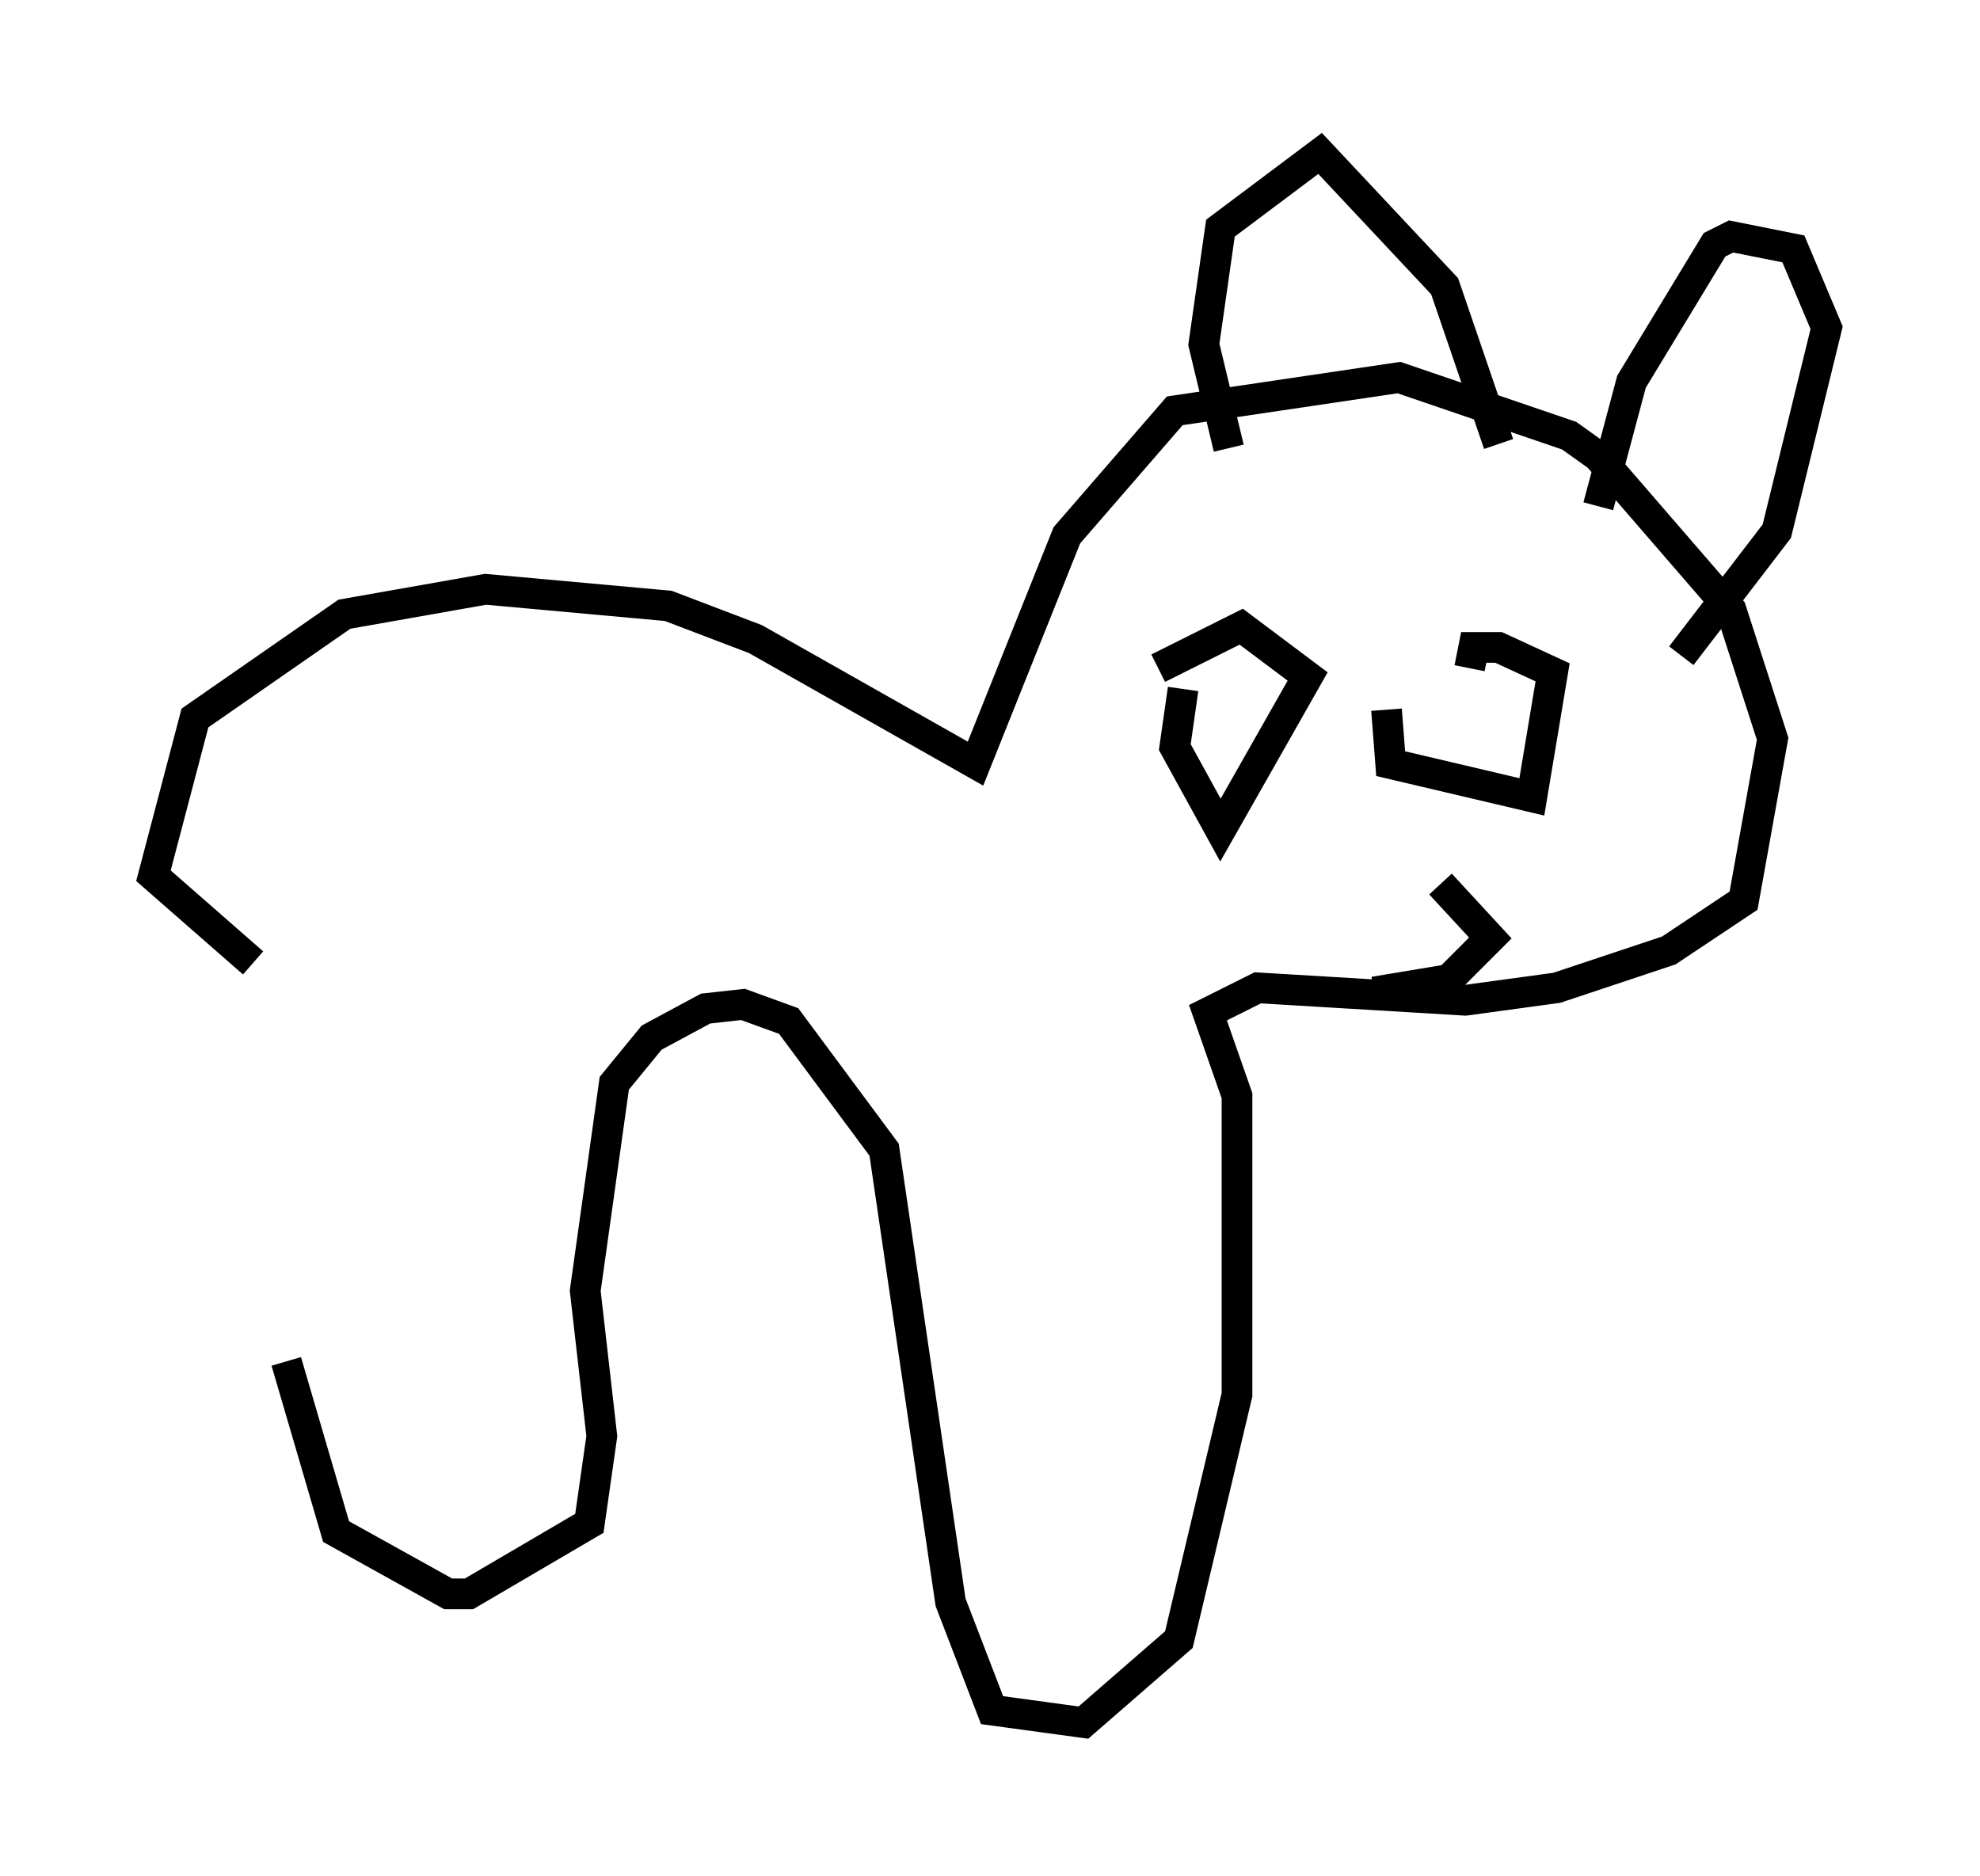 <?xml version="1.0" encoding="utf-8" ?>
<svg baseProfile="full" height="61.15" version="1.1" width="64.533" xmlns="http://www.w3.org/2000/svg" xmlns:ev="http://www.w3.org/2001/xml-events" xmlns:xlink="http://www.w3.org/1999/xlink"><defs /><rect fill="white" height="61.15" width="64.533" x="0" y="0" /><path d="M10.413, 30.71 m-1.083, 13.667 l1.624, 5.548 3.654, 2.03 l0.677, 0.0 3.924, -2.3 l0.406, -2.842 -0.541, -4.736 l0.947, -6.766 1.218, -1.488 l1.759, -0.947 1.218, -0.135 l1.488, 0.541 3.112, 4.195 l2.165, 14.75 1.353, 3.518 l2.977, 0.406 3.112, -2.706 l1.894, -7.984 0.0, -9.743 l-0.947, -2.706 1.624, -0.812 l6.766, 0.406 2.977, -0.406 l3.654, -1.218 2.436, -1.624 l0.947, -5.277 -1.353, -4.195 l-4.33, -5.007 -0.947, -0.677 l-5.548, -1.894 -7.307, 1.083 l-3.518, 4.059 -2.977, 7.442 l-7.172, -4.059 -2.842, -1.083 l-5.954, -0.541 -4.601, 0.812 l-4.871, 3.383 -1.353, 5.142 l3.248, 2.842 m31.799, -16.779 l-0.812, -3.383 0.541, -3.789 l3.248, -2.436 4.059, 4.33 l1.759, 5.142 m3.248, 2.03 l1.083, -4.059 2.706, -4.465 l0.541, -0.271 2.03, 0.406 l1.083, 2.571 -1.624, 6.631 l-3.112, 4.059 m-17.05, 0.406 l2.706, -1.353 2.165, 1.624 l-2.842, 5.007 -1.488, -2.706 l0.271, -1.894 m9.337, -0.677 l0.135, -0.677 0.812, 0.0 l1.759, 0.812 -0.677, 4.059 l-4.601, -1.083 -0.135, -1.759 m1.759, 5.683 l1.624, 1.759 -1.353, 1.353 l-2.436, 0.406 " fill="none" stroke="black" stroke-width="1" /></svg>